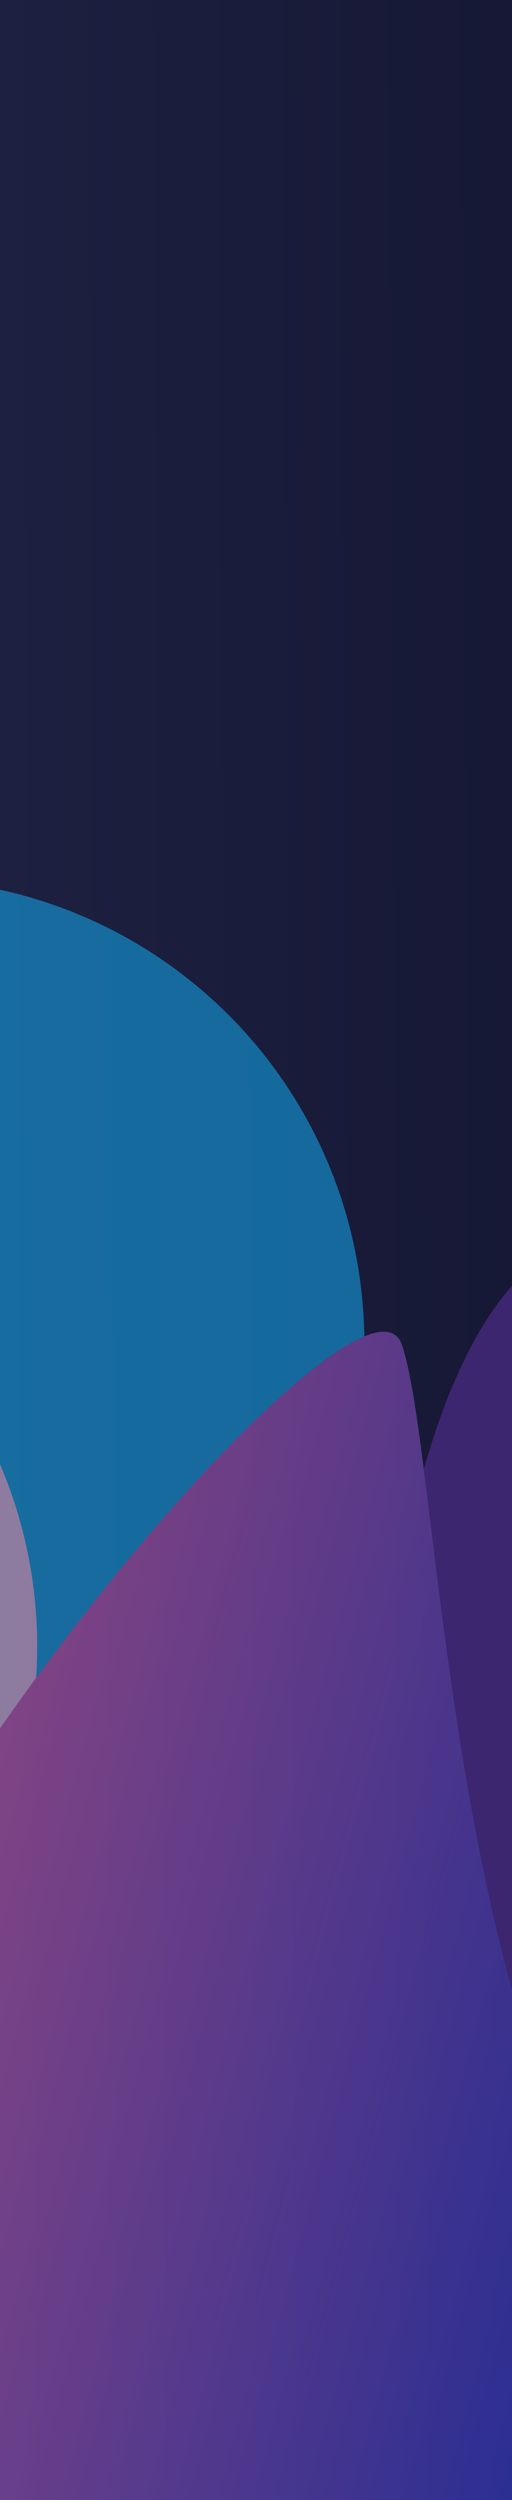 <svg width="170" height="829" viewBox="0 0 170 829" fill="none" xmlns="http://www.w3.org/2000/svg">
<g clip-path="url(#clip0)">
<rect width="170" height="829" transform="translate(0 0)" fill="url(#paint0_linear)"/>
<rect x="0" y="0" width="170" height="829" fill="url(#paint1_linear)"/>
<g opacity="0.5">
<g filter="url(#filter0_f)">
<circle cx="-32.953" cy="445.379" r="153.926" transform="rotate(105 -32.953 445.379)" fill="#12B8FF"/>
</g>
<g filter="url(#filter1_f)">
<circle cx="-141.581" cy="545.905" r="153.926" transform="rotate(105 -141.581 545.905)" fill="#FFD5FF"/>
</g>
<g filter="url(#filter2_f)">
<ellipse cx="194.793" cy="594.706" rx="182.822" ry="68.35" transform="rotate(90.743 194.793 594.706)" fill="#6233A9"/>
</g>
<g filter="url(#filter3_f)">
<path d="M133.439 445.927C148.066 488.995 147.903 728.309 249.321 796.458C350.739 864.608 -58.156 934.692 -90.837 812.821C-123.247 691.959 118.812 402.858 133.439 445.927Z" fill="url(#paint2_linear)"/>
</g>
</g>
</g>
<defs>
<filter id="filter0_f" x="-331.244" y="147.088" width="596.582" height="596.582" filterUnits="userSpaceOnUse" color-interpolation-filters="sRGB">
<feFlood flood-opacity="0" result="BackgroundImageFix"/>
<feBlend mode="normal" in="SourceGraphic" in2="BackgroundImageFix" result="shape"/>
<feGaussianBlur stdDeviation="54.885" result="effect1_foregroundBlur"/>
</filter>
<filter id="filter1_f" x="-439.871" y="247.614" width="596.582" height="596.582" filterUnits="userSpaceOnUse" color-interpolation-filters="sRGB">
<feFlood flood-opacity="0" result="BackgroundImageFix"/>
<feBlend mode="normal" in="SourceGraphic" in2="BackgroundImageFix" result="shape"/>
<feGaussianBlur stdDeviation="54.885" result="effect1_foregroundBlur"/>
</filter>
<filter id="filter2_f" x="14.308" y="301.243" width="360.97" height="586.927" filterUnits="userSpaceOnUse" color-interpolation-filters="sRGB">
<feFlood flood-opacity="0" result="BackgroundImageFix"/>
<feBlend mode="normal" in="SourceGraphic" in2="BackgroundImageFix" result="shape"/>
<feGaussianBlur stdDeviation="54.885" result="effect1_foregroundBlur"/>
</filter>
<filter id="filter3_f" x="-230.151" y="291.766" width="697.354" height="761.153" filterUnits="userSpaceOnUse" color-interpolation-filters="sRGB">
<feFlood flood-opacity="0" result="BackgroundImageFix"/>
<feBlend mode="normal" in="SourceGraphic" in2="BackgroundImageFix" result="shape"/>
<feGaussianBlur stdDeviation="58.057" result="effect1_foregroundBlur"/>
</filter>
<linearGradient id="paint0_linear" x1="211.474" y1="-181.85" x2="-5.172" y2="-180.74" gradientUnits="userSpaceOnUse">
<stop stop-color="#141632"/>
<stop offset="1" stop-color="#1D2040"/>
</linearGradient>
<linearGradient id="paint1_linear" x1="212.474" y1="-180.85" x2="-4.172" y2="-179.74" gradientUnits="userSpaceOnUse">
<stop stop-color="#141632"/>
<stop offset="1" stop-color="#1D2040"/>
</linearGradient>
<linearGradient id="paint2_linear" x1="292.734" y1="719.022" x2="-55.682" y2="625.664" gradientUnits="userSpaceOnUse">
<stop stop-color="#0038FF"/>
<stop offset="1" stop-color="#FF6DC1"/>
</linearGradient>
<clipPath id="clip0">
<rect width="170" height="830" fill="white" transform="translate(0 0)"/>
</clipPath>
</defs>
</svg>
